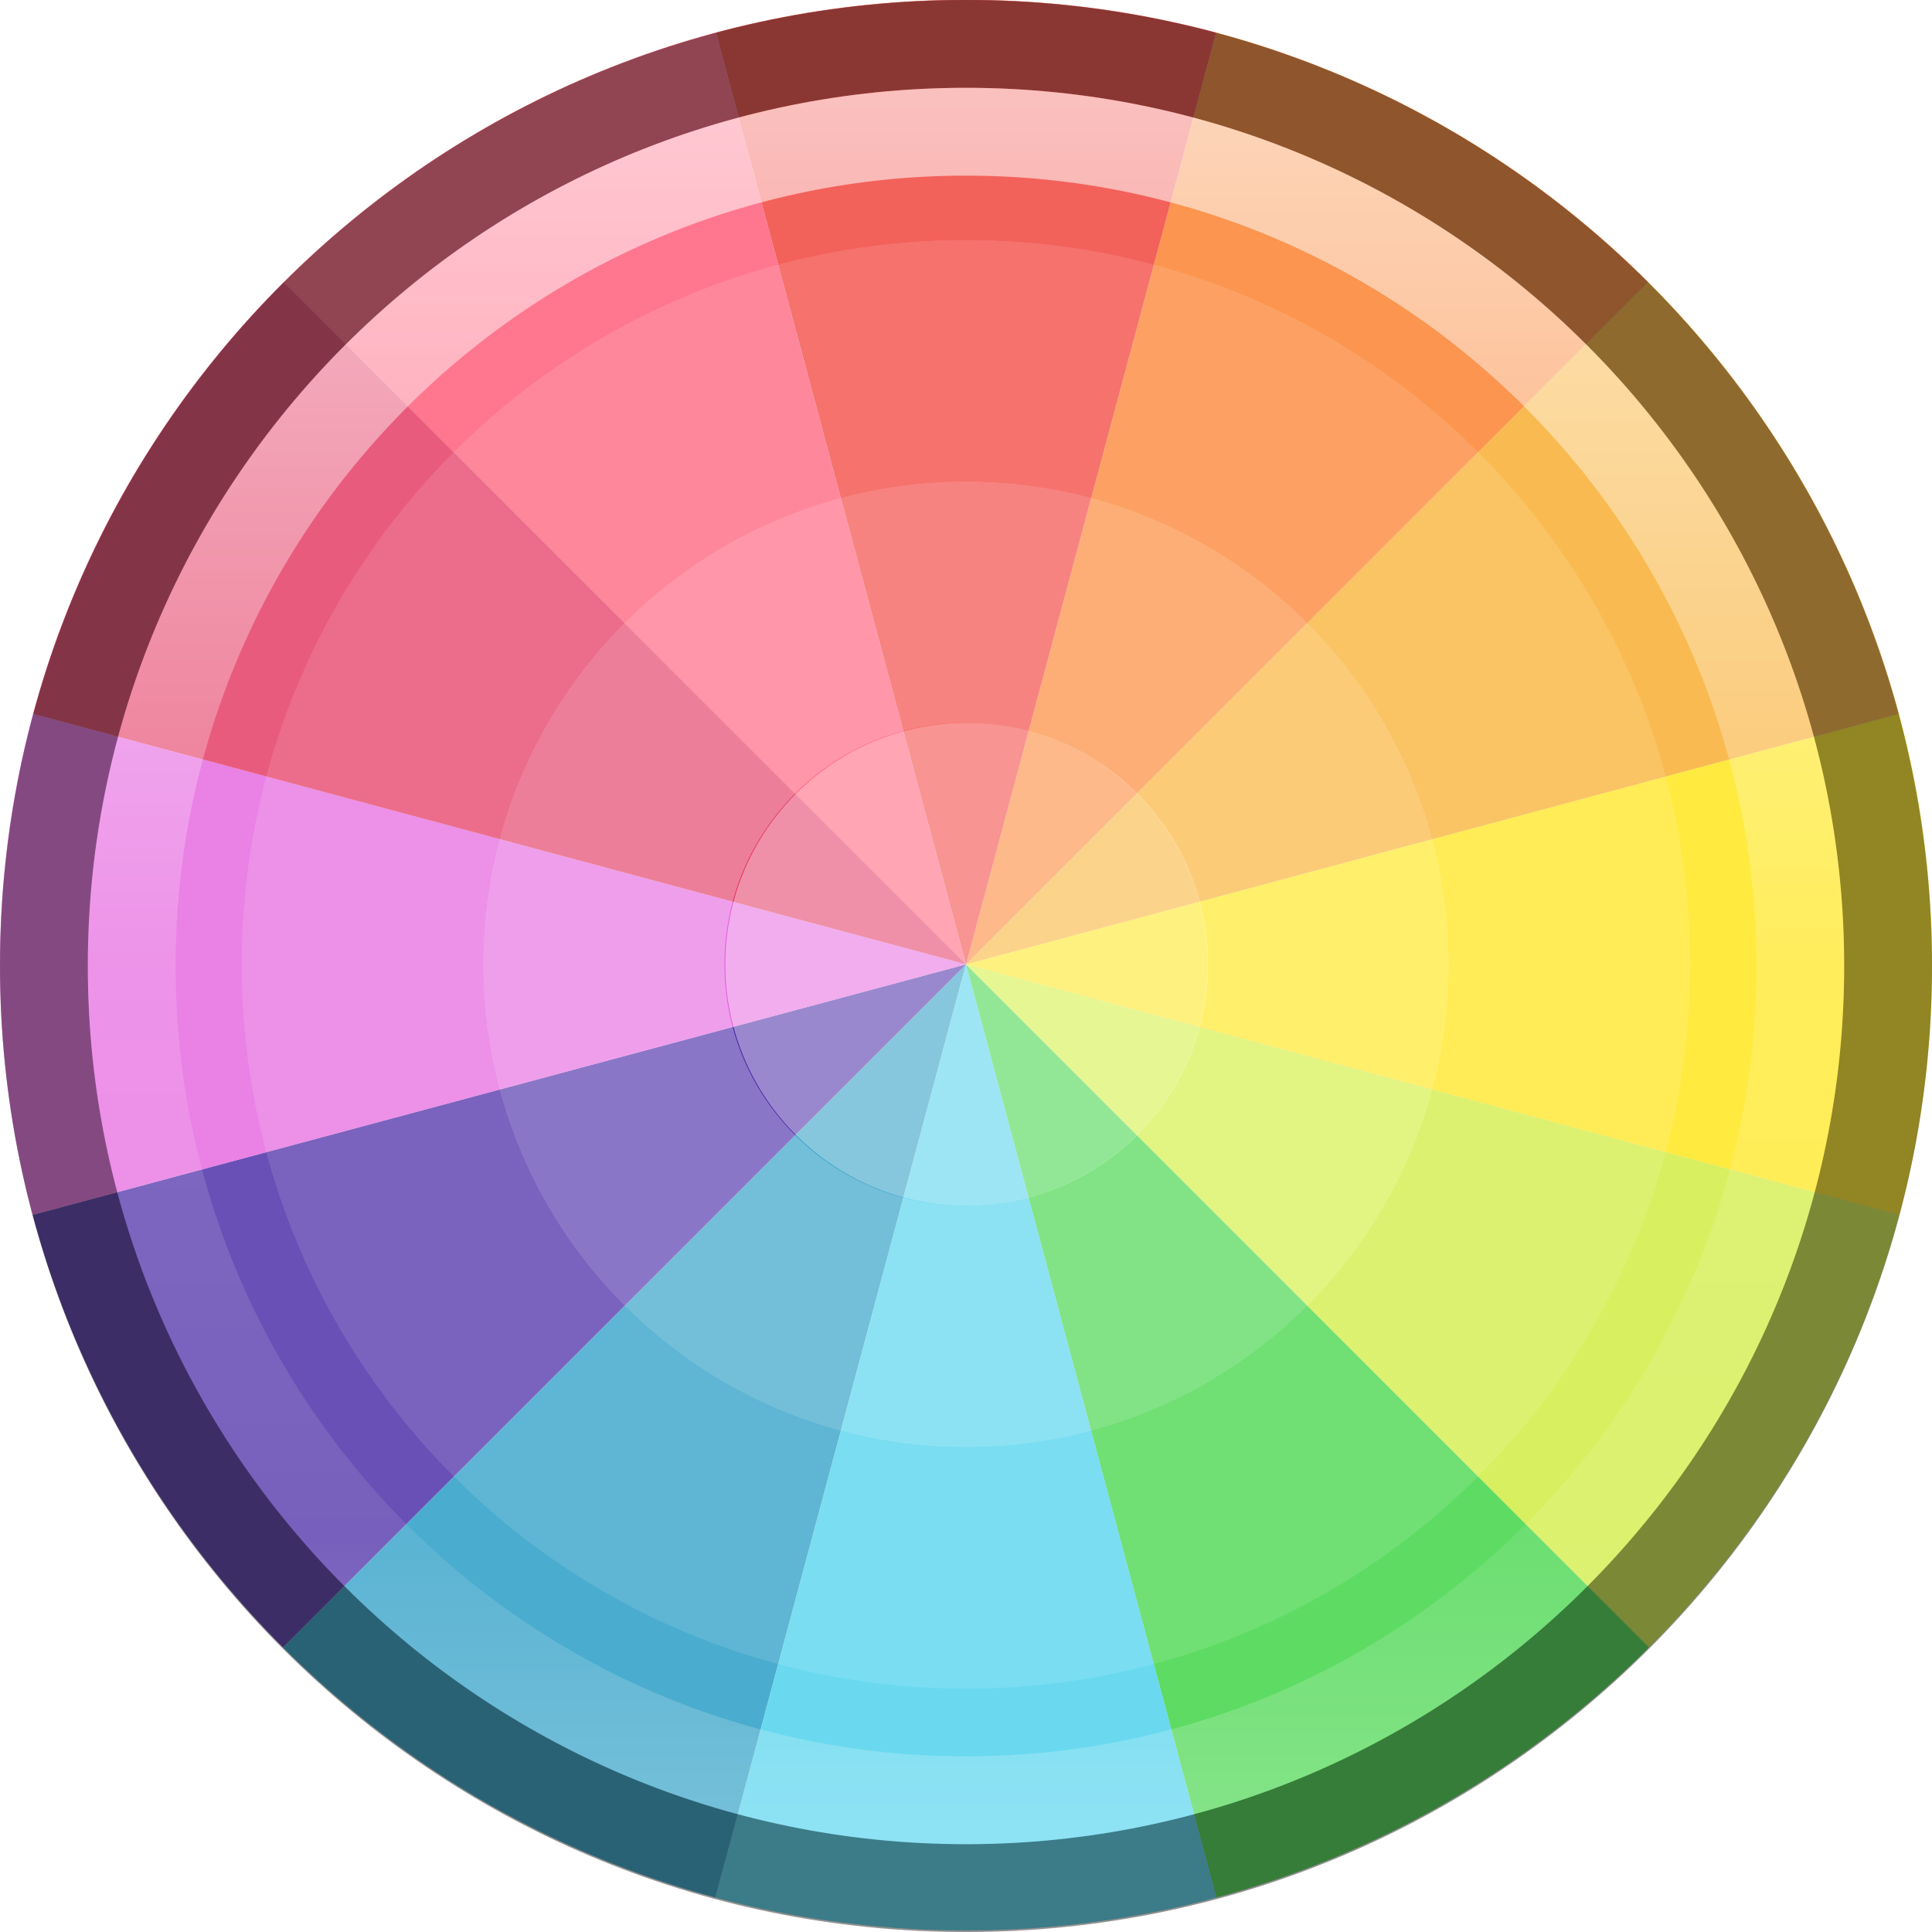 <?xml version="1.0" encoding="UTF-8" standalone="no"?>
<!-- Created with Inkscape (http://www.inkscape.org/) -->

<svg
   xmlns:dc="http://purl.org/dc/elements/1.1/"
   xmlns:cc="http://creativecommons.org/ns#"
   xmlns:rdf="http://www.w3.org/1999/02/22-rdf-syntax-ns#"
   xmlns:svg="http://www.w3.org/2000/svg"
   xmlns="http://www.w3.org/2000/svg"
   xmlns:xlink="http://www.w3.org/1999/xlink"
   xmlns:sodipodi="http://sodipodi.sourceforge.net/DTD/sodipodi-0.dtd"
   xmlns:inkscape="http://www.inkscape.org/namespaces/inkscape"
   version="1.1"
   width="22"
   height="22"
   id="svg4031"
   inkscape:version="0.91 r13725"
   sodipodi:docname="preferences-color.svg">
  <sodipodi:namedview
     pagecolor="#ffffff"
     bordercolor="#666666"
     borderopacity="1"
     objecttolerance="10"
     gridtolerance="10"
     guidetolerance="10"
     inkscape:pageopacity="0"
     inkscape:pageshadow="2"
     inkscape:window-width="1366"
     inkscape:window-height="718"
     id="namedview48"
     showgrid="true"
     inkscape:snap-bbox="true"
     inkscape:bbox-paths="true"
     inkscape:bbox-nodes="true"
     inkscape:snap-bbox-edge-midpoints="true"
     inkscape:zoom="16"
     inkscape:cx="6.507252"
     inkscape:cy="10.400613"
     inkscape:window-x="0"
     inkscape:window-y="25"
     inkscape:window-maximized="1"
     inkscape:current-layer="svg4031">
    <inkscape:grid
       type="xygrid"
       id="grid4190" />
  </sodipodi:namedview>
  <defs
     id="defs4033">
    <linearGradient
       id="linearGradient4168">
      <stop
         id="stop4170"
         style="stop-color:#f8b17e;stop-opacity:1"
         offset="0" />
      <stop
         id="stop4172"
         style="stop-color:#e35d4f;stop-opacity:1"
         offset="0.232" />
      <stop
         id="stop4174"
         style="stop-color:#c6262e;stop-opacity:1"
         offset="0.591" />
      <stop
         id="stop4176"
         style="stop-color:#690b54;stop-opacity:1"
         offset="1" />
    </linearGradient>
    <linearGradient
       id="linearGradient3957">
      <stop
         id="stop3959"
         style="stop-color:#ffffff;stop-opacity:1"
         offset="0" />
      <stop
         id="stop3961"
         style="stop-color:#c1c1c1;stop-opacity:1"
         offset="1" />
    </linearGradient>
    <linearGradient
       id="linearGradient4011">
      <stop
         id="stop4013"
         style="stop-color:#ffffff;stop-opacity:1"
         offset="0" />
      <stop
         id="stop4015"
         style="stop-color:#ffffff;stop-opacity:0.235"
         offset="0.508" />
      <stop
         id="stop4017"
         style="stop-color:#ffffff;stop-opacity:0.157"
         offset="0.835" />
      <stop
         id="stop4019"
         style="stop-color:#ffffff;stop-opacity:0.392"
         offset="1" />
    </linearGradient>
    <linearGradient
       id="linearGradient2867-449-88-871-390-598-476-591-434-148-57-177-3-8">
      <stop
         id="stop3750-8-9"
         style="stop-color:#90dbec;stop-opacity:1"
         offset="0" />
      <stop
         id="stop3752-3-2"
         style="stop-color:#42baea;stop-opacity:1"
         offset="0.262" />
      <stop
         id="stop3754-7-2"
         style="stop-color:#3689e6;stop-opacity:1"
         offset="0.705" />
      <stop
         id="stop3756-9-3"
         style="stop-color:#2b63a0;stop-opacity:1"
         offset="1" />
    </linearGradient>
    <linearGradient
       id="linearGradient3820-7-2-1">
      <stop
         id="stop3822-2-6-3"
         style="stop-color:#3d3d3d;stop-opacity:1"
         offset="0" />
      <stop
         id="stop3864-8-7-7"
         style="stop-color:#686868;stop-opacity:0.498"
         offset="0.5" />
      <stop
         id="stop3824-1-2-5"
         style="stop-color:#686868;stop-opacity:0"
         offset="1" />
    </linearGradient>
    <linearGradient
       x1="71.204"
       y1="6.238"
       x2="71.204"
       y2="44.341"
       id="linearGradient3012"
       xlink:href="#linearGradient4011"
       gradientUnits="userSpaceOnUse"
       gradientTransform="matrix(1.054,0,0,1.054,-51.611,-3.728)" />
    <radialGradient
       cx="3.972"
       cy="8.45"
       r="20"
       fx="3.972"
       fy="8.45"
       id="radialGradient3015"
       xlink:href="#linearGradient2867-449-88-871-390-598-476-591-434-148-57-177-3-8"
       gradientUnits="userSpaceOnUse"
       gradientTransform="matrix(0,2.499,-2.643,-6.8014435e-8,67.837,34.135)" />
    <radialGradient
       cx="99.157"
       cy="186.171"
       r="62.769"
       fx="99.157"
       fy="186.171"
       id="radialGradient3018"
       xlink:href="#linearGradient3820-7-2-1"
       gradientUnits="userSpaceOnUse"
       gradientTransform="matrix(0.135,0,0,0.044,-1.428,12.594)" />
    <linearGradient
       x1="27.925"
       y1="15.149"
       x2="33.448"
       y2="22.986"
       id="linearGradient3951"
       xlink:href="#linearGradient4168"
       gradientUnits="userSpaceOnUse" />
    <linearGradient
       x1="24"
       y1="22"
       x2="24"
       y2="26"
       id="linearGradient3963"
       xlink:href="#linearGradient3957"
       gradientUnits="userSpaceOnUse" />
    <linearGradient
       x1="21.014"
       y1="25.434"
       x2="22.806"
       y2="27.344"
       id="linearGradient3963-7"
       xlink:href="#linearGradient3957-2"
       gradientUnits="userSpaceOnUse" />
    <linearGradient
       id="linearGradient3957-2">
      <stop
         id="stop3959-62"
         style="stop-color:#ffffff;stop-opacity:1"
         offset="0" />
      <stop
         id="stop3961-5"
         style="stop-color:#c1c1c1;stop-opacity:1"
         offset="1" />
    </linearGradient>
    <linearGradient
       id="linearGradient4083">
      <stop
         style="stop-color:#dfded1;stop-opacity:1;"
         offset="0"
         id="stop4085" />
      <stop
         style="stop-color:#e8e7e0;stop-opacity:1;"
         offset="1"
         id="stop4087" />
    </linearGradient>
    <linearGradient
       id="linearGradient4044">
      <stop
         id="stop4046"
         offset="0"
         style="stop-color:#000000;stop-opacity:1;" />
      <stop
         id="stop4048"
         offset="1"
         style="stop-color:#ffffff;stop-opacity:1;" />
    </linearGradient>
    <linearGradient
       id="linearGradient4005">
      <stop
         style="stop-color:#e1e1e1;stop-opacity:1;"
         offset="0"
         id="stop4007" />
      <stop
         style="stop-color:#ececec;stop-opacity:1;"
         offset="1"
         id="stop4009" />
    </linearGradient>
    <linearGradient
       id="linearGradient3976">
      <stop
         id="stop3978"
         offset="0"
         style="stop-color:#c0c0c0;stop-opacity:1;" />
      <stop
         id="stop3980"
         offset="1"
         style="stop-color:#ffffff;stop-opacity:1;" />
    </linearGradient>
    <linearGradient
       id="linearGradient3874">
      <stop
         id="stop3876"
         offset="0"
         style="stop-color:#ea508d;stop-opacity:1;" />
      <stop
         id="stop3878"
         offset="1"
         style="stop-color:#e66296;stop-opacity:1;" />
    </linearGradient>
    <linearGradient
       id="linearGradient4026">
      <stop
         id="stop4028"
         offset="0"
         style="stop-color:#f1f1e9;stop-opacity:1;" />
      <stop
         id="stop4030"
         offset="1"
         style="stop-color:#f5f5ea;stop-opacity:1;" />
    </linearGradient>
    <linearGradient
       id="linearGradient4243">
      <stop
         id="stop4245"
         offset="0"
         style="stop-color:#000000;stop-opacity:1;" />
      <stop
         id="stop4247"
         offset="1"
         style="stop-color:#000000;stop-opacity:0;" />
    </linearGradient>
    <linearGradient
       id="linearGradient4216">
      <stop
         id="stop4218"
         offset="0"
         style="stop-color:#a0c4e6;stop-opacity:1;" />
      <stop
         id="stop4220"
         offset="1"
         style="stop-color:#d0e2f1;stop-opacity:1;" />
    </linearGradient>
    <linearGradient
       id="linearGradient4208">
      <stop
         id="stop4210"
         offset="0"
         style="stop-color:#70a3d6;stop-opacity:1;" />
      <stop
         id="stop4212"
         offset="1"
         style="stop-color:#88b6e1;stop-opacity:1;" />
    </linearGradient>
    <linearGradient
       id="linearGradient4200">
      <stop
         id="stop4202"
         offset="0"
         style="stop-color:#427dbe;stop-opacity:1;" />
      <stop
         id="stop4204"
         offset="1"
         style="stop-color:#739bd1;stop-opacity:1;" />
    </linearGradient>
    <linearGradient
       id="linearGradient4192">
      <stop
         id="stop4194"
         offset="0"
         style="stop-color:#4970a4;stop-opacity:1;" />
      <stop
         id="stop4196"
         offset="1"
         style="stop-color:#6090c0;stop-opacity:1;" />
    </linearGradient>
    <radialGradient
       r="2.5"
       fy="43.5"
       fx="4.993"
       cy="43.5"
       cx="4.993"
       gradientTransform="matrix(2.32,0,0,0.4,28.618,28.6)"
       gradientUnits="userSpaceOnUse"
       id="radialGradient4351"
       xlink:href="#linearGradient3688-166-749-5-9-1"
       inkscape:collect="always" />
    <linearGradient
       id="linearGradient3688-166-749-5-9-1">
      <stop
         offset="0"
         style="stop-color:#181818;stop-opacity:1"
         id="stop2883-0-2-9" />
      <stop
         offset="1"
         style="stop-color:#181818;stop-opacity:0"
         id="stop2885-5-3-8" />
    </linearGradient>
    <linearGradient
       id="linearGradient3702-501-757-0-4-0">
      <stop
         offset="0"
         style="stop-color:#181818;stop-opacity:0"
         id="stop2895-0-2-1" />
      <stop
         offset="0.5"
         style="stop-color:#181818;stop-opacity:1"
         id="stop2897-2-8-2" />
      <stop
         offset="1"
         style="stop-color:#181818;stop-opacity:0"
         id="stop2899-6-1-6" />
    </linearGradient>
    <clipPath
       id="clipPath-887332295">
      <g
         transform="translate(0,-1004.362)"
         id="g3945">
        <rect
           rx="4"
           y="1005.36"
           x="1"
           height="46"
           width="46"
           id="rect3947"
           style="fill:#1890d0" />
      </g>
    </clipPath>
    <clipPath
       id="clipPath-867792831">
      <g
         transform="translate(0,-1004.362)"
         id="g3940">
        <rect
           rx="4"
           y="1005.36"
           x="1"
           height="46"
           width="46"
           id="rect3942"
           style="fill:#1890d0" />
      </g>
    </clipPath>
    <linearGradient
       id="linearGradient3764"
       x1="1"
       x2="47"
       gradientUnits="userSpaceOnUse"
       gradientTransform="translate(-47.998,0.002)">
      <stop
         stop-color="#e4e4e4"
         stop-opacity="1"
         id="stop3935" />
      <stop
         offset="1"
         stop-color="#eee"
         stop-opacity="1"
         id="stop3937" />
    </linearGradient>
    <linearGradient
       gradientUnits="userSpaceOnUse"
       y2="1002.003"
       x2="-41.198"
       y1="1042.721"
       x1="-41.198"
       id="linearGradient4032"
       xlink:href="#linearGradient4026"
       inkscape:collect="always" />
    <linearGradient
       gradientUnits="userSpaceOnUse"
       y2="2"
       x2="26"
       y1="46"
       x1="26"
       id="linearGradient3880"
       xlink:href="#linearGradient4083"
       inkscape:collect="always" />
    <linearGradient
       y2="12"
       x2="16"
       y1="22"
       x1="16"
       gradientUnits="userSpaceOnUse"
       id="linearGradient4015"
       xlink:href="#linearGradient4005"
       inkscape:collect="always" />
    <linearGradient
       gradientTransform="matrix(0.6,0,0,-0.6,6.4,27.2)"
       y2="12"
       x2="16"
       y1="22"
       x1="16"
       gradientUnits="userSpaceOnUse"
       id="linearGradient4017"
       xlink:href="#linearGradient4005"
       inkscape:collect="always" />
    <linearGradient
       y2="2"
       x2="26"
       y1="46"
       x1="26"
       gradientTransform="translate(-64,1004.362)"
       gradientUnits="userSpaceOnUse"
       id="linearGradient3241"
       xlink:href="#linearGradient4083"
       inkscape:collect="always" />
    <linearGradient
       inkscape:collect="always"
       xlink:href="#linearGradient4083"
       id="linearGradient4082"
       gradientUnits="userSpaceOnUse"
       x1="26"
       y1="46"
       x2="26"
       y2="2"
       gradientTransform="translate(0,1004.362)" />
    <linearGradient
       y2="2"
       x2="26"
       y1="46"
       x1="26"
       gradientTransform="translate(-74,1004.362)"
       gradientUnits="userSpaceOnUse"
       id="linearGradient4112"
       xlink:href="#linearGradient4083"
       inkscape:collect="always" />
    <filter
       id="filter4543"
       inkscape:collect="always">
      <feBlend
         id="feBlend4545"
         in2="BackgroundImage"
         mode="multiply"
         inkscape:collect="always" />
    </filter>
    <radialGradient
       cx="3.972"
       cy="8.45"
       r="20"
       fx="3.972"
       fy="8.45"
       id="radialGradient3015-6"
       xlink:href="#linearGradient2867-449-88-871-390-598-476-591-434-148-57-177-3-8"
       gradientUnits="userSpaceOnUse"
       gradientTransform="matrix(0,2.436,-2.579,-6.6303703e-8,-6.208,-39.255)" />
    <clipPath
       clipPathUnits="userSpaceOnUse"
       id="clipPath4452">
      <path
         inkscape:connector-curvature="0"
         d="M 25.6,4.631 C 14.565,4.631 5.6,13.589 5.6,24.616 5.6,35.642 14.565,44.6 25.6,44.6 36.635,44.6 45.6,35.642 45.6,24.616 45.6,13.589 36.635,4.631 25.6,4.631 Z"
         id="path4454"
         style="color:#000000;display:inline;overflow:visible;visibility:visible;opacity:0.582;fill:url(#radialGradient4456);fill-opacity:1;fill-rule:nonzero;stroke:none;stroke-width:1;marker:none;enable-background:accumulate" />
    </clipPath>
    <radialGradient
       inkscape:collect="always"
       xlink:href="#linearGradient2867-449-88-871-390-598-476-591-434-148-57-177-3-8"
       id="radialGradient4456"
       gradientUnits="userSpaceOnUse"
       gradientTransform="matrix(0,2.436,-2.579,-6.6303703e-8,47.392,-10.655)"
       cx="3.972"
       cy="8.45"
       fx="3.972"
       fy="8.45"
       r="20" />
    <linearGradient
       x1="71.204"
       y1="6.238"
       x2="71.204"
       y2="44.341"
       id="linearGradient3012-1"
       xlink:href="#linearGradient4011"
       gradientUnits="userSpaceOnUse"
       gradientTransform="matrix(0.514,0,0,0.514,-25.836,-2.021)" />
    <linearGradient
       gradientTransform="matrix(0.487,0,0,0.487,0.114,8.502)"
       gradientUnits="userSpaceOnUse"
       xlink:href="#linearGradient3996"
       id="linearGradient2901"
       y2="26.091"
       x2="24.398"
       y1="3.602"
       x1="24.398" />
    <linearGradient
       id="linearGradient3996">
      <stop
         offset="0"
         style="stop-color:#ffffff;stop-opacity:1"
         id="stop3998" />
      <stop
         offset="1"
         style="stop-color:#ffffff;stop-opacity:0"
         id="stop4000" />
    </linearGradient>
    <radialGradient
       gradientTransform="matrix(0,0.963,-1.444,1.4359325e-8,31.261,-2.8)"
       gradientUnits="userSpaceOnUse"
       xlink:href="#linearGradient3268"
       id="radialGradient2904"
       fy="12.08"
       fx="27.412"
       r="18"
       cy="12.08"
       cx="27.412" />
    <linearGradient
       id="linearGradient3268">
      <stop
         offset="0"
         style="stop-color:#ffffff;stop-opacity:1"
         id="stop3270" />
      <stop
         offset="1"
         style="stop-color:#d8d8d8;stop-opacity:1"
         id="stop3272" />
    </linearGradient>
    <linearGradient
       gradientTransform="matrix(0.576,0,0,0.576,-1.818,6.182)"
       gradientUnits="userSpaceOnUse"
       xlink:href="#linearGradient2480"
       id="linearGradient2906"
       y2="40.32"
       x2="29.05"
       y1="7.028"
       x1="29.05" />
    <linearGradient
       id="linearGradient2480">
      <stop
         offset="0"
         style="stop-color:#3d3e40;stop-opacity:1"
         id="stop2482" />
      <stop
         offset="1"
         style="stop-color:#4e4e4e;stop-opacity:1"
         id="stop2484" />
    </linearGradient>
    <radialGradient
       gradientTransform="matrix(0.488,0,0,0.488,0.283,8.283)"
       gradientUnits="userSpaceOnUse"
       xlink:href="#linearGradient3334-995-903-143-677-209-356-728"
       id="radialGradient2909"
       fy="24.003"
       fx="24.012"
       r="21"
       cy="24.003"
       cx="24.012" />
    <linearGradient
       id="linearGradient3334-995-903-143-677-209-356-728">
      <stop
         offset="0"
         style="stop-color:#808080;stop-opacity:1"
         id="stop5026" />
      <stop
         offset="0.873"
         style="stop-color:#6d6d6d;stop-opacity:1"
         id="stop5028" />
      <stop
         offset="1"
         style="stop-color:#4f5053;stop-opacity:1"
         id="stop5030" />
    </linearGradient>
    <linearGradient
       gradientTransform="matrix(0.512,0,0,0.512,-0.293,7.707)"
       gradientUnits="userSpaceOnUse"
       xlink:href="#linearGradient3227"
       id="linearGradient2911"
       y2="45.184"
       x2="7.554"
       y1="3"
       x1="7.554" />
    <linearGradient
       id="linearGradient3227">
      <stop
         offset="0"
         style="stop-color:#4d4d4d;stop-opacity:1"
         id="stop3229" />
      <stop
         offset="1"
         style="stop-color:#333333;stop-opacity:1"
         id="stop3231" />
    </linearGradient>
    <radialGradient
       gradientTransform="matrix(1.035,0,0,0.36,-52.835,26.511)"
       gradientUnits="userSpaceOnUse"
       xlink:href="#linearGradient4243"
       id="radialGradient3734"
       fy="4.625"
       fx="62.625"
       r="10.625"
       cy="4.625"
       cx="62.625" />
    <radialGradient
       gradientTransform="matrix(-4.7487238e-8,0.78,-0.735,-5.3751304e-8,20.712,0.184)"
       gradientUnits="userSpaceOnUse"
       xlink:href="#linearGradient2867-449-88-871-390-598-476-591-434-148-57-177-641-289-620-227-114-444-680-744-4-8-69-5-4-8-426-2-9-1-4-965-2"
       id="radialGradient4949"
       fy="8.626"
       fx="0.304"
       r="20"
       cy="8.626"
       cx="15.026" />
    <linearGradient
       id="linearGradient2867-449-88-871-390-598-476-591-434-148-57-177-641-289-620-227-114-444-680-744-4-8-69-5-4-8-426-2-9-1-4-965-2">
      <stop
         offset="0"
         style="stop-color:#f4f4f4;stop-opacity:1"
         id="stop4036-1" />
      <stop
         offset="1"
         style="stop-color:#d0d0d0;stop-opacity:1"
         id="stop4040-2" />
    </linearGradient>
    <radialGradient
       gradientTransform="matrix(-4.7487238e-8,0.78,-0.735,-5.3751304e-8,22.213,1.684)"
       gradientUnits="userSpaceOnUse"
       xlink:href="#linearGradient2867-449-88-871-390-598-476-591-434-148-57-177-641-289-620-227-114-444-680-744-4-8-69-5-4-8-426-2-9-1-4-965-2"
       id="radialGradient3228-8"
       fy="8.626"
       fx="0.304"
       r="20"
       cy="8.626"
       cx="15.026" />
    <linearGradient
       id="linearGradient2867-449-88-871-390-598-476-591-434-148-57-177-641-289-620-227-114-444-680-744-4-8-69-5-4-8-426-2-9-1-4-965">
      <stop
         offset="0"
         style="stop-color:#f4f4f4;stop-opacity:1"
         id="stop4036" />
      <stop
         offset="1"
         style="stop-color:#dadada;stop-opacity:1"
         id="stop4040" />
    </linearGradient>
    <linearGradient
       id="linearGradient4806-9">
      <stop
         offset="0"
         style="stop-color:#ffffff;stop-opacity:1"
         id="stop4808-49" />
      <stop
         offset="0.424"
         style="stop-color:#ffffff;stop-opacity:0.235"
         id="stop4810-05" />
      <stop
         offset="0.821"
         style="stop-color:#ffffff;stop-opacity:0.157"
         id="stop4812-6" />
      <stop
         offset="1"
         style="stop-color:#ffffff;stop-opacity:0.392"
         id="stop4814-7" />
    </linearGradient>
    <linearGradient
       id="linearGradient4119">
      <stop
         offset="0"
         style="stop-color:#ffffff;stop-opacity:1"
         id="stop4121" />
      <stop
         offset="0.54"
         style="stop-color:#afaba5;stop-opacity:1"
         id="stop4148" />
      <stop
         offset="0.62"
         style="stop-color:#837874;stop-opacity:1"
         id="stop4146" />
      <stop
         offset="1"
         style="stop-color:#b4b2aa;stop-opacity:1"
         id="stop4123" />
    </linearGradient>
    <linearGradient
       gradientTransform="matrix(0.776,0,0,0.776,-43.982,-9.614)"
       gradientUnits="userSpaceOnUse"
       xlink:href="#linearGradient4806-9"
       id="linearGradient3097"
       y2="40.496"
       x2="71.204"
       y1="15.369"
       x1="71.204" />
    <radialGradient
       gradientTransform="matrix(-3.4387768e-8,0.565,-0.532,-3.8923876e-8,16.499,1.633)"
       gradientUnits="userSpaceOnUse"
       xlink:href="#linearGradient2867-449-88-871-390-598-476-591-434-148-57-177-641-289-620-227-114-444-680-744-4-8-69-5-4-8-426-2-9-1-4-965"
       id="radialGradient3105"
       fy="8.626"
       fx="0.304"
       r="20"
       cy="8.626"
       cx="15.026" />
    <radialGradient
       gradientTransform="matrix(0.112,0,0,0.035,0.942,15.167)"
       gradientUnits="userSpaceOnUse"
       xlink:href="#linearGradient3820-7-2-1"
       id="radialGradient3108"
       fy="186.171"
       fx="99.157"
       r="62.769"
       cy="186.171"
       cx="99.157" />
    <radialGradient
       gradientTransform="matrix(0,1.913,-1.913,0,45.419,-15.233)"
       gradientUnits="userSpaceOnUse"
       xlink:href="#linearGradient4119"
       id="radialGradient3110"
       fy="15.377"
       fx="16"
       r="0.626"
       cy="15.377"
       cx="16" />
    <linearGradient
       gradientTransform="matrix(0.487,0,0,0.487,-25.886,0.502)"
       gradientUnits="userSpaceOnUse"
       xlink:href="#linearGradient3996"
       id="linearGradient3140"
       y2="26.091"
       x2="24.398"
       y1="3.602"
       x1="24.398" />
    <radialGradient
       gradientTransform="matrix(0,0.963,-1.444,1.4359325e-8,5.261,-10.8)"
       gradientUnits="userSpaceOnUse"
       xlink:href="#linearGradient3268"
       id="radialGradient3143"
       fy="12.08"
       fx="27.412"
       r="18"
       cy="12.08"
       cx="27.412" />
    <linearGradient
       gradientTransform="matrix(0.576,0,0,0.576,-27.818,-1.818)"
       gradientUnits="userSpaceOnUse"
       xlink:href="#linearGradient2480"
       id="linearGradient3145"
       y2="40.32"
       x2="29.05"
       y1="7.028"
       x1="29.05" />
    <radialGradient
       gradientTransform="matrix(0.488,0,0,0.488,-25.717,0.283)"
       gradientUnits="userSpaceOnUse"
       xlink:href="#linearGradient3334-995-903-143-677-209-356-728"
       id="radialGradient3148"
       fy="24.003"
       fx="24.012"
       r="21"
       cy="24.003"
       cx="24.012" />
    <linearGradient
       gradientTransform="matrix(0.512,0,0,0.512,-26.293,-0.293)"
       gradientUnits="userSpaceOnUse"
       xlink:href="#linearGradient3227"
       id="linearGradient3150"
       y2="45.184"
       x2="7.554"
       y1="3"
       x1="7.554" />
    <radialGradient
       gradientTransform="matrix(1.035,0,0,0.36,-78.835,18.511)"
       gradientUnits="userSpaceOnUse"
       xlink:href="#linearGradient4243"
       id="radialGradient3153"
       fy="4.625"
       fx="62.625"
       r="10.625"
       cy="4.625"
       cx="62.625" />
  </defs>
  <g
     style="enable-background:new"
     id="g4379"
     transform="matrix(0.55,0,0,0.55,-3.08,-2.549)"
     clip-path="url(#clipPath4452)">
    <g
       style="display:inline"
       inkscape:label="Fake blur shadow"
       id="layer3" />
    <g
       style="display:inline"
       inkscape:label="Blob"
       id="layer6" />
    <g
       style="display:inline"
       inkscape:label="Baseplate"
       id="layer2"
       transform="translate(1.6,0.6)">
      <rect
         rx="16.364"
         ry="16.351"
         y="2"
         x="2"
         height="44"
         width="44"
         id="rect3038"
         style="fill:url(#linearGradient3880);fill-opacity:1;stroke:none" />
    </g>
    <g
       inkscape:label="Segments"
       id="layer5"
       transform="translate(1.6,0.6)">
      <path
         inkscape:connector-curvature="0"
         id="path3113"
         d="M 24,24 4.625,43.375 C 6.252,45.002 8.507,46 11,46 L 18.094,46 24,24 Z"
         style="display:inline;fill:#139dcb;fill-opacity:1;fill-rule:evenodd;stroke:none" />
      <path
         inkscape:connector-curvature="0"
         id="path3115"
         d="M 24,24 18.094,46 29.906,46 24,24 Z"
         style="display:inline;fill:#3ed4f0;fill-opacity:1;fill-rule:evenodd;stroke:none" />
      <path
         inkscape:connector-curvature="0"
         id="path3117"
         d="M 24,24 29.906,46 37,46 c 2.493,0 4.748,-0.998 6.375,-2.625 L 24,24 Z"
         style="display:inline;fill:#32d439;fill-opacity:1;fill-rule:evenodd;stroke:none" />
      <path
         inkscape:connector-curvature="0"
         id="path3119"
         d="M 24,24 43.375,43.375 C 45.002,41.748 46,39.493 46,37 L 46,29.906 24,24 Z"
         style="display:inline;fill:#cee834;fill-opacity:1;fill-rule:evenodd;stroke:none" />
      <path
         inkscape:connector-curvature="0"
         id="path3121"
         d="M 46,18.094 24,24 46,29.906 46,18.094 Z"
         style="display:inline;fill:#ffe600;fill-opacity:1;fill-rule:evenodd;stroke:none" />
      <path
         inkscape:connector-curvature="0"
         id="path3123"
         d="M 43.375,4.625 24,24 46,18.094 46,11 C 46,8.507 45.002,6.252 43.375,4.625 Z"
         style="display:inline;fill:#f7ac1b;fill-opacity:1;fill-rule:evenodd;stroke:none" />
      <path
         inkscape:connector-curvature="0"
         id="path3125"
         d="M 29.906,2 24,24 43.375,4.625 C 41.748,2.998 39.493,2 37,2 l -7.094,0 z"
         style="display:inline;fill:#fa7c1a;fill-opacity:1;fill-rule:evenodd;stroke:none" />
      <path
         inkscape:connector-curvature="0"
         id="path3127"
         d="M 18.094,2 24,24 29.906,2 18.094,2 Z"
         style="display:inline;fill:#ee332c;fill-opacity:1;fill-rule:evenodd;stroke:none" />
      <path
         inkscape:connector-curvature="0"
         id="path3129"
         d="M 24,24 2,29.906 2,37 c 0,2.493 0.998,4.748 2.625,6.375 L 24,24 Z"
         style="display:inline;fill:#421ca8;fill-opacity:1;fill-rule:evenodd;stroke:none" />
      <path
         inkscape:connector-curvature="0"
         id="path3131"
         d="M 2,18.094 2,29.906 24,24 2,18.094 Z"
         style="display:inline;fill:#e861e2;fill-opacity:1;fill-rule:evenodd;stroke:none" />
      <path
         inkscape:connector-curvature="0"
         id="path3133"
         d="M 11,2 C 8.507,2 6.252,2.998 4.625,4.625 L 24,24 18.094,2 11,2 Z"
         style="display:inline;fill:#ff5474;fill-opacity:1;fill-rule:evenodd;stroke:none" />
      <path
         inkscape:connector-curvature="0"
         id="path3135"
         d="M 4.625,4.625 C 2.998,6.252 2,8.507 2,11 L 2,18.094 24,24 4.625,4.625 Z"
         style="display:inline;fill:#e92f61;fill-opacity:1;fill-rule:evenodd;stroke:none" />
    </g>
    <g
       style="display:inline"
       transform="translate(1.6,-1003.762)"
       id="layer1"
       inkscape:label="Symbol">
      <path
         inkscape:connector-curvature="0"
         id="path4041"
         d="m 24,1013.362 c -8.284,0 -15,6.716 -15,15 0,8.284 6.716,15 15,15 8.284,0 15,-6.716 15,-15 0,-8.284 -6.716,-15 -15,-15 z m 0,5 c 5.523,0 10,4.477 10,10 0,5.523 -4.477,10 -10,10 -5.523,0 -10,-4.477 -10,-10 0,-5.523 4.477,-10 10,-10 z"
         style="display:inline;opacity:0.4;fill:#ffffff;fill-opacity:1;stroke:none" />
      <path
         inkscape:connector-curvature="0"
         id="path4047"
         d="m 11,1006.362 c -4.986,0 -9,4.014 -9,9 l 0,1.156 c 2.32,-4.299 5.857,-7.837 10.156,-10.156 l -1.156,0 z m 24.844,0 c 4.299,2.32 7.836,5.857 10.156,10.156 l 0,-1.156 c 0,-4.986 -4.014,-9 -9,-9 l -1.156,0 z M 2,1040.206 l 0,1.156 c 0,4.986 4.014,9 9,9 l 1.156,0 C 7.857,1048.042 4.32,1044.505 2,1040.206 Z m 44,0 c -2.32,4.299 -5.857,7.836 -10.156,10.156 l 1.156,0 c 4.986,0 9,-4.014 9,-9 l 0,-1.156 z"
         style="display:inline;opacity:0.1;fill:#ffffff;fill-opacity:1;stroke:none" />
      <path
         inkscape:connector-curvature="0"
         id="path4033"
         d="m 24,1018.362 c -5.523,0 -10,4.477 -10,10 0,5.523 4.477,10 10,10 5.523,0 10,-4.477 10,-10 0,-5.523 -4.477,-10 -10,-10 z m 0,5 c 2.761,0 5,2.239 5,5 0,2.761 -2.239,5 -5,5 -2.761,0 -5,-2.239 -5,-5 0,-2.761 2.239,-5 5,-5 z"
         style="display:inline;opacity:0.5;fill:#ffffff;fill-opacity:1;stroke:none" />
      <path
         inkscape:connector-curvature="0"
         id="path4045"
         d="M 12.156,1006.362 C 7.857,1008.682 4.32,1012.219 2,1016.519 l 0,23.688 c 2.32,4.299 5.857,7.836 10.156,10.156 l 23.688,0 c 4.299,-2.32 7.836,-5.857 10.156,-10.156 l 0,-23.688 c -2.32,-4.299 -5.857,-7.837 -10.156,-10.156 l -23.688,0 z m 11.844,2 c 11.046,0 20,8.954 20,20 0,11.046 -8.954,20 -20,20 -11.046,0 -20,-8.954 -20,-20 0,-11.046 8.954,-20 20,-20 z"
         style="display:inline;opacity:0.2;fill:#ffffff;fill-opacity:1;stroke:none" />
      <ellipse
         style="display:inline;opacity:0.6;fill:#ffffff;fill-opacity:1;stroke:none"
         id="path4035"
         transform="matrix(0.526,0,0,0.5,46.368,1014.862)"
         cx="-42.5"
         cy="27"
         rx="9.5"
         ry="10" />
      <path
         inkscape:connector-curvature="0"
         id="path4043"
         d="m 24,1008.362 c -11.046,0 -20,8.954 -20,20 0,11.046 8.954,20 20,20 11.046,0 20,-8.954 20,-20 0,-11.046 -8.954,-20 -20,-20 z m 0,5 c 8.284,0 15,6.716 15,15 0,8.284 -6.716,15 -15,15 -8.284,0 -15,-6.716 -15,-15 0,-8.284 6.716,-15 15,-15 z"
         style="display:inline;opacity:0.3;fill:#ffffff;fill-opacity:1;stroke:none" />
    </g>
    <g
       style="display:inline;opacity:0.2;filter:url(#filter4543)"
       inkscape:label="Mask"
       id="layer7"
       transform="translate(1.6,0.6)">
      <path
         style="display:inline;fill:#3299bb;fill-opacity:1;fill-rule:evenodd;stroke:none"
         d="M 24,24 4.625,43.375 C 6.252,45.002 8.507,46 11,46 L 18.094,46 24,24 Z"
         id="path4391"
         inkscape:connector-curvature="0" />
      <path
         style="display:inline;fill:#69d2e7;fill-opacity:1;fill-rule:evenodd;stroke:none"
         d="M 24,24 18.094,46 29.906,46 24,24 Z"
         id="path4393"
         inkscape:connector-curvature="0" />
      <path
         style="display:inline;fill:#3add40;fill-opacity:1;fill-rule:evenodd;stroke:none"
         d="M 24,24 29.906,46 37,46 c 2.493,0 4.748,-0.998 6.375,-2.625 L 24,24 Z"
         id="path4395"
         inkscape:connector-curvature="0" />
      <path
         style="display:inline;fill:#e3ff39;fill-opacity:1;fill-rule:evenodd;stroke:none"
         d="M 24,24 43.375,43.375 C 45.002,41.748 46,39.493 46,37 L 46,29.906 24,24 Z"
         id="path4397"
         inkscape:connector-curvature="0" />
      <path
         style="display:inline;fill:#ffeb2f;fill-opacity:1;fill-rule:evenodd;stroke:none"
         d="M 46,18.094 24,24 46,29.906 46,18.094 Z"
         id="path4399"
         inkscape:connector-curvature="0" />
      <path
         style="display:inline;fill:#ffbe40;fill-opacity:1;fill-rule:evenodd;stroke:none"
         d="M 43.375,4.625 24,24 46,18.094 46,11 C 46,8.507 45.002,6.252 43.375,4.625 Z"
         id="path4401"
         inkscape:connector-curvature="0" />
      <path
         style="display:inline;fill:#ff8f38;fill-opacity:1;fill-rule:evenodd;stroke:none"
         d="M 29.906,2 24,24 43.375,4.625 C 41.748,2.998 39.493,2 37,2 l -7.094,0 z"
         id="path4403"
         inkscape:connector-curvature="0" />
      <path
         style="display:inline;fill:#ff4943;fill-opacity:1;fill-rule:evenodd;stroke:none"
         d="M 18.094,2 24,24 29.906,2 18.094,2 Z"
         id="path4405"
         inkscape:connector-curvature="0" />
      <path
         style="display:inline;fill:#4d28b1;fill-opacity:1;fill-rule:evenodd;stroke:none"
         d="M 24,24 2,29.906 2,37 c 0,2.493 0.998,4.748 2.625,6.375 L 24,24 Z"
         id="path4407"
         inkscape:connector-curvature="0" />
      <path
         style="display:inline;fill:#e77ce2;fill-opacity:1;fill-rule:evenodd;stroke:none"
         d="M 2,18.094 2,29.906 24,24 2,18.094 Z"
         id="path4409"
         inkscape:connector-curvature="0" />
      <path
         style="display:inline;fill:#ff6a87;fill-opacity:1;fill-rule:evenodd;stroke:none"
         d="M 11,2 C 8.507,2 6.252,2.998 4.625,4.625 L 24,24 18.094,2 11,2 Z"
         id="path4411"
         inkscape:connector-curvature="0" />
      <path
         style="display:inline;fill:#da2c5b;fill-opacity:1;fill-rule:evenodd;stroke:none"
         d="M 4.625,4.625 C 2.998,6.252 2,8.507 2,11 L 2,18.094 24,24 4.625,4.625 Z"
         id="path4413"
         inkscape:connector-curvature="0" />
    </g>
    <g
       style="display:inline"
       inkscape:label="Inset"
       id="layer4" />
  </g>
  <path
     d="M 11,0.5 C 5.206,0.5 0.5,5.206 0.5,11 0.5,16.794 5.206,21.5 11,21.5 16.794,21.5 21.5,16.794 21.5,11 c 0,-5.794 -4.706,-10.5 -10.5,-10.5 z"
     id="path2555-6"
     style="color:#000000;display:inline;overflow:visible;visibility:visible;opacity:1;fill:#000000;fill-opacity:0;fill-rule:nonzero;stroke:#000000;stroke-width:1;stroke-linecap:round;stroke-linejoin:round;stroke-miterlimit:4;stroke-dasharray:none;stroke-dashoffset:0;stroke-opacity:0.431;marker:none;enable-background:accumulate"
     inkscape:connector-curvature="0" />
  <path
     inkscape:connector-curvature="0"
     d="m 20.5,11 c 0,5.247 -4.254,9.5 -9.5,9.5 -5.247,0 -9.5,-4.254 -9.5,-9.5 -10e-8,-5.247 4.253,-9.5 9.5,-9.5 5.246,0 9.5,4.253 9.5,9.5 l 0,0 z"
     id="path8655"
     style="color:#000000;display:inline;overflow:visible;visibility:visible;opacity:0.6;fill:none;stroke:url(#linearGradient3012-1);stroke-width:1;stroke-linecap:round;stroke-linejoin:round;stroke-miterlimit:4;stroke-dasharray:none;stroke-dashoffset:0;stroke-opacity:1;marker:none;enable-background:accumulate" />
</svg>
